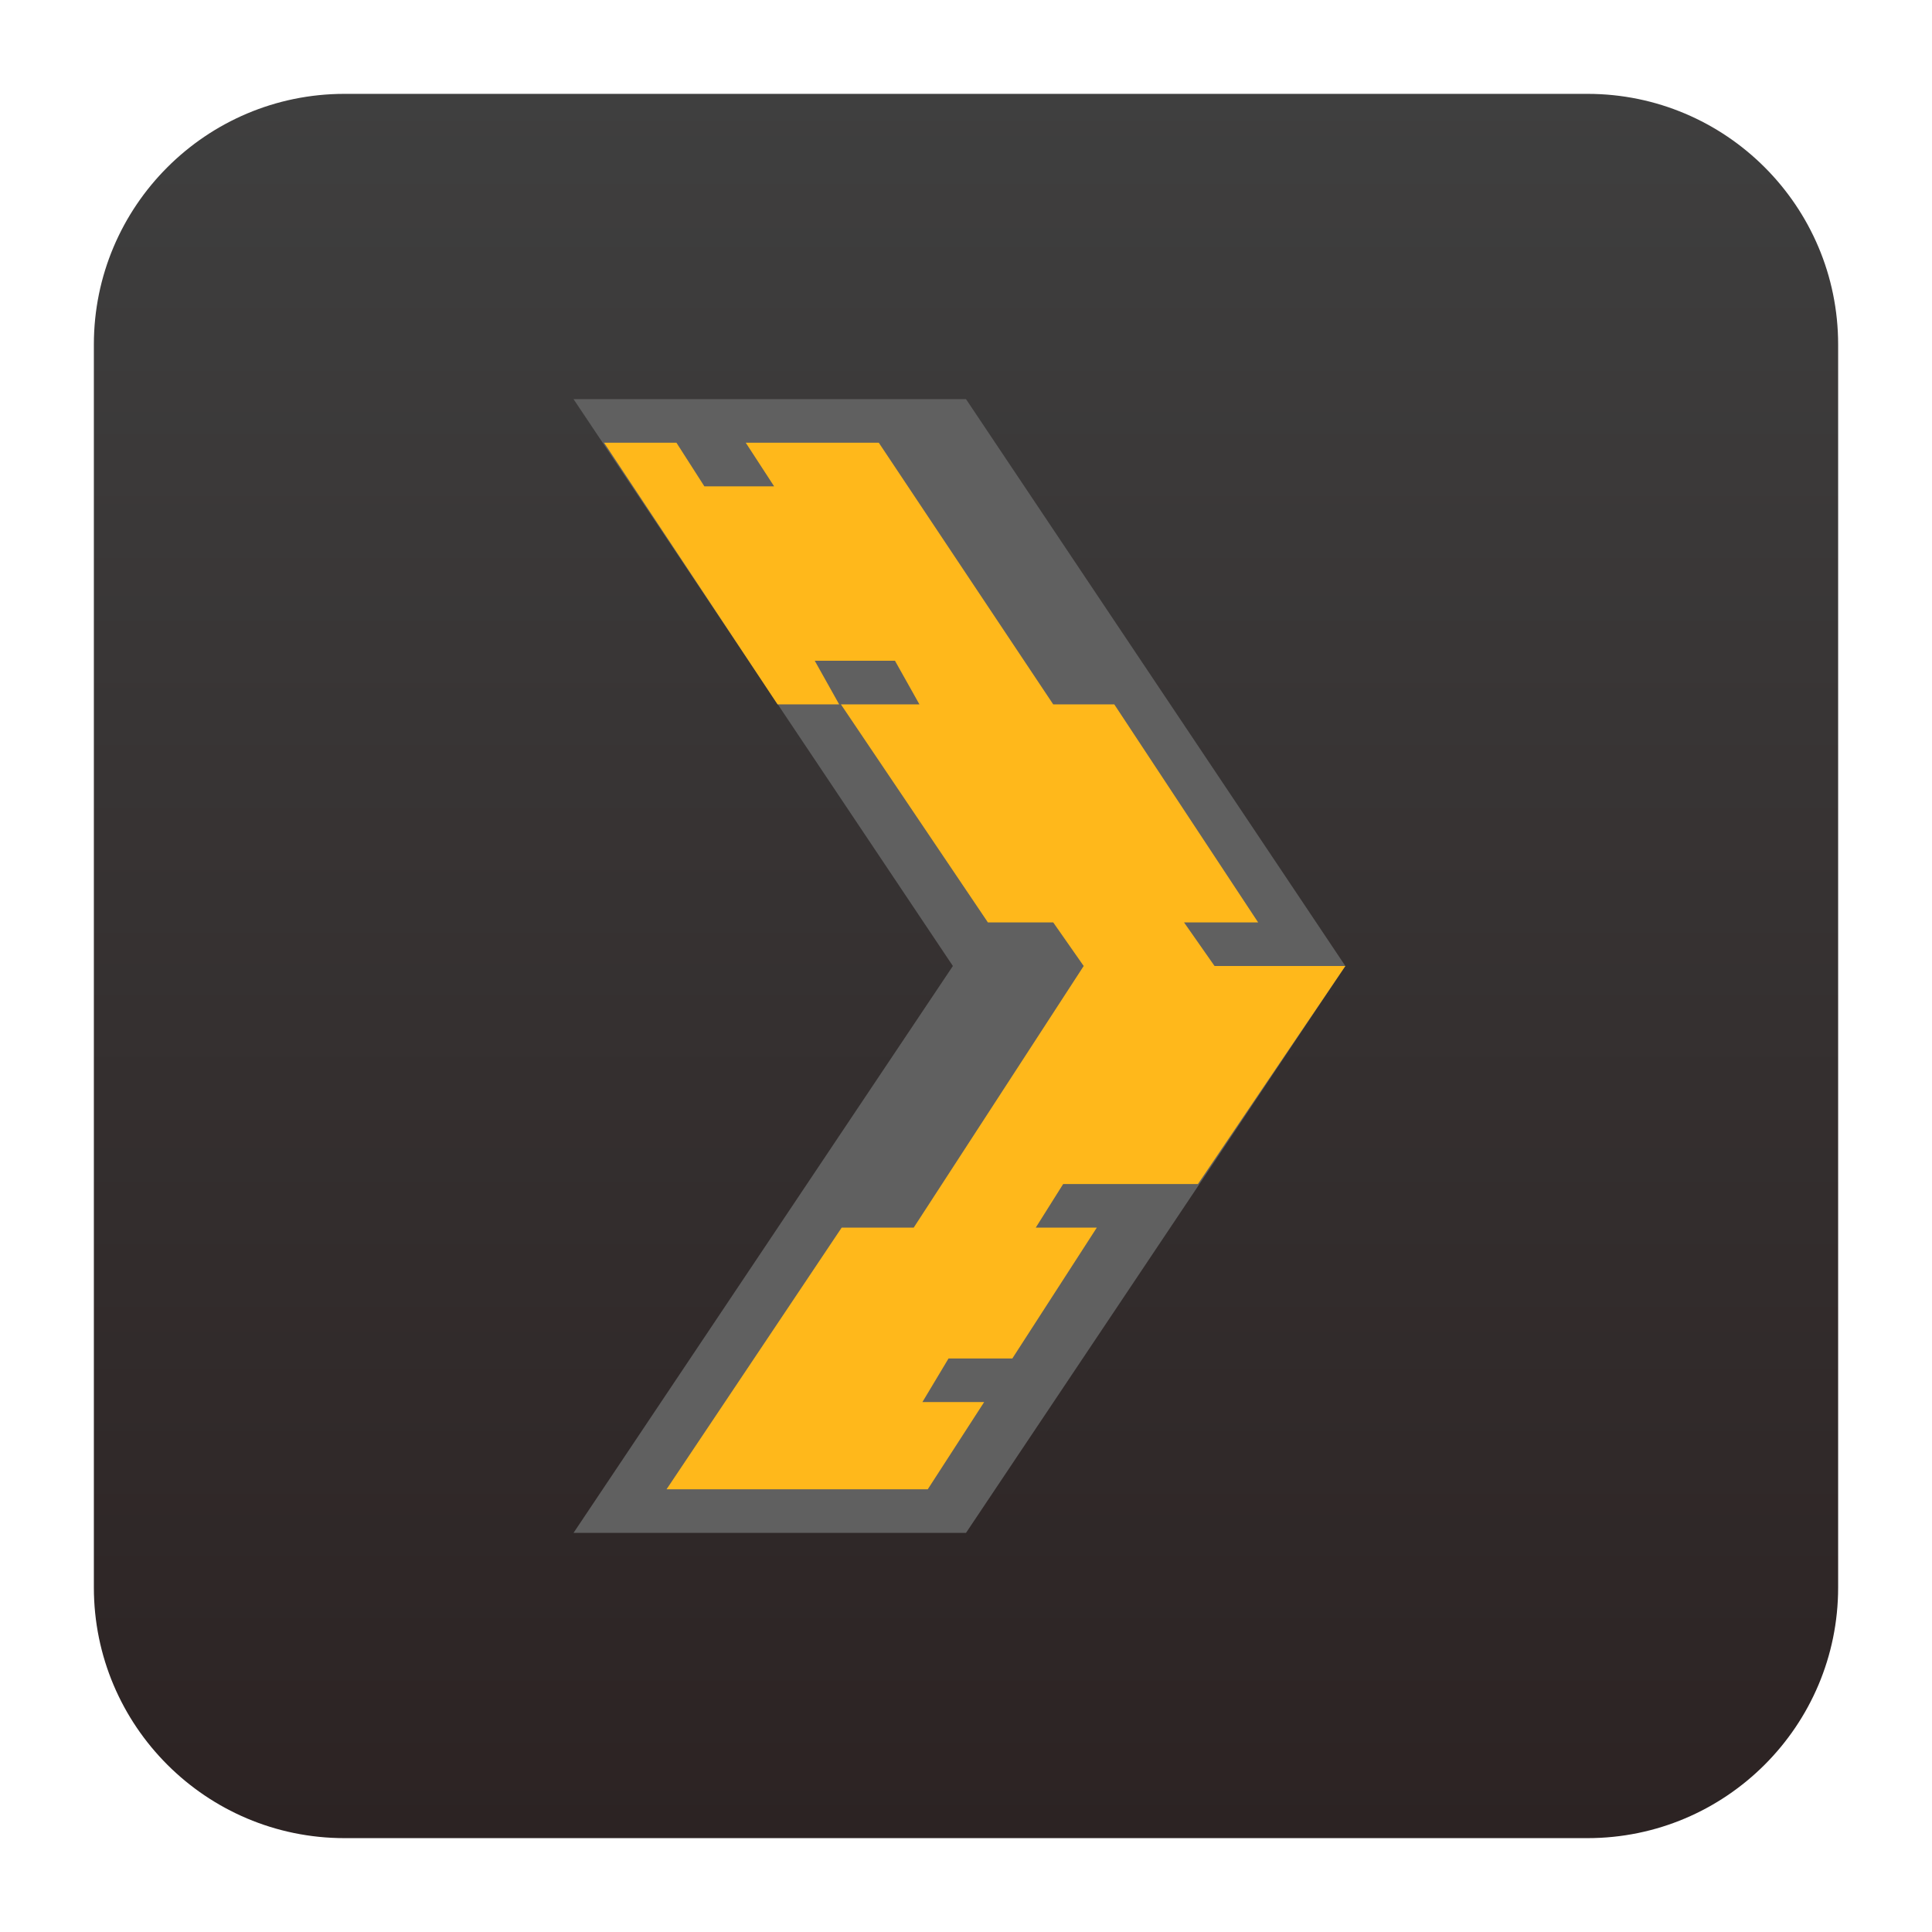 <svg clip-rule="evenodd" fill-rule="evenodd" stroke-linejoin="round" stroke-miterlimit="2" viewBox="0 0 48 48" xmlns="http://www.w3.org/2000/svg">
 <linearGradient id="a" x2="1" gradientTransform="matrix(.163 -43.062 43.062 .163 23.837 45.471)" gradientUnits="userSpaceOnUse">
  <stop stop-color="#2c2323" offset="0"/>
  <stop stop-color="#3f3f3f" offset="1"/>
 </linearGradient>
 <path d="m39.44 2.332c3.438 0 6.228 2.79 6.228 6.228v30.88c0 3.438-2.79 6.228-6.228 6.228h-30.88c-3.438 0-6.228-2.79-6.228-6.228v-30.88c0-3.438 2.79-6.228 6.228-6.228z" fill="url(#a)"/>
 <g fill-rule="nonzero">
  <path d="m14.249 9.916h9.751l9.425 14.084-9.425 14.084h-9.751l9.425-14.084z" fill="#606060"/>
  <path d="m15.008 10.999 4.31 6.501h1.531l-.607-1.084h1.993l.608 1.084h-1.951l3.652 5.417h1.623l.757 1.083-4.223 6.5h-1.79l-4.351 6.501h6.49l1.401-2.167h-1.534l.649-1.083h1.585l2.099-3.251h-1.517l.681-1.083h3.348l3.663-5.417h-3.25l-.758-1.083h1.841l-3.574-5.417h-1.517l-4.334-6.501h-3.305l.705 1.084h-1.733l-.694-1.084z" fill="#ffb81b"/>
 </g>
</svg>
